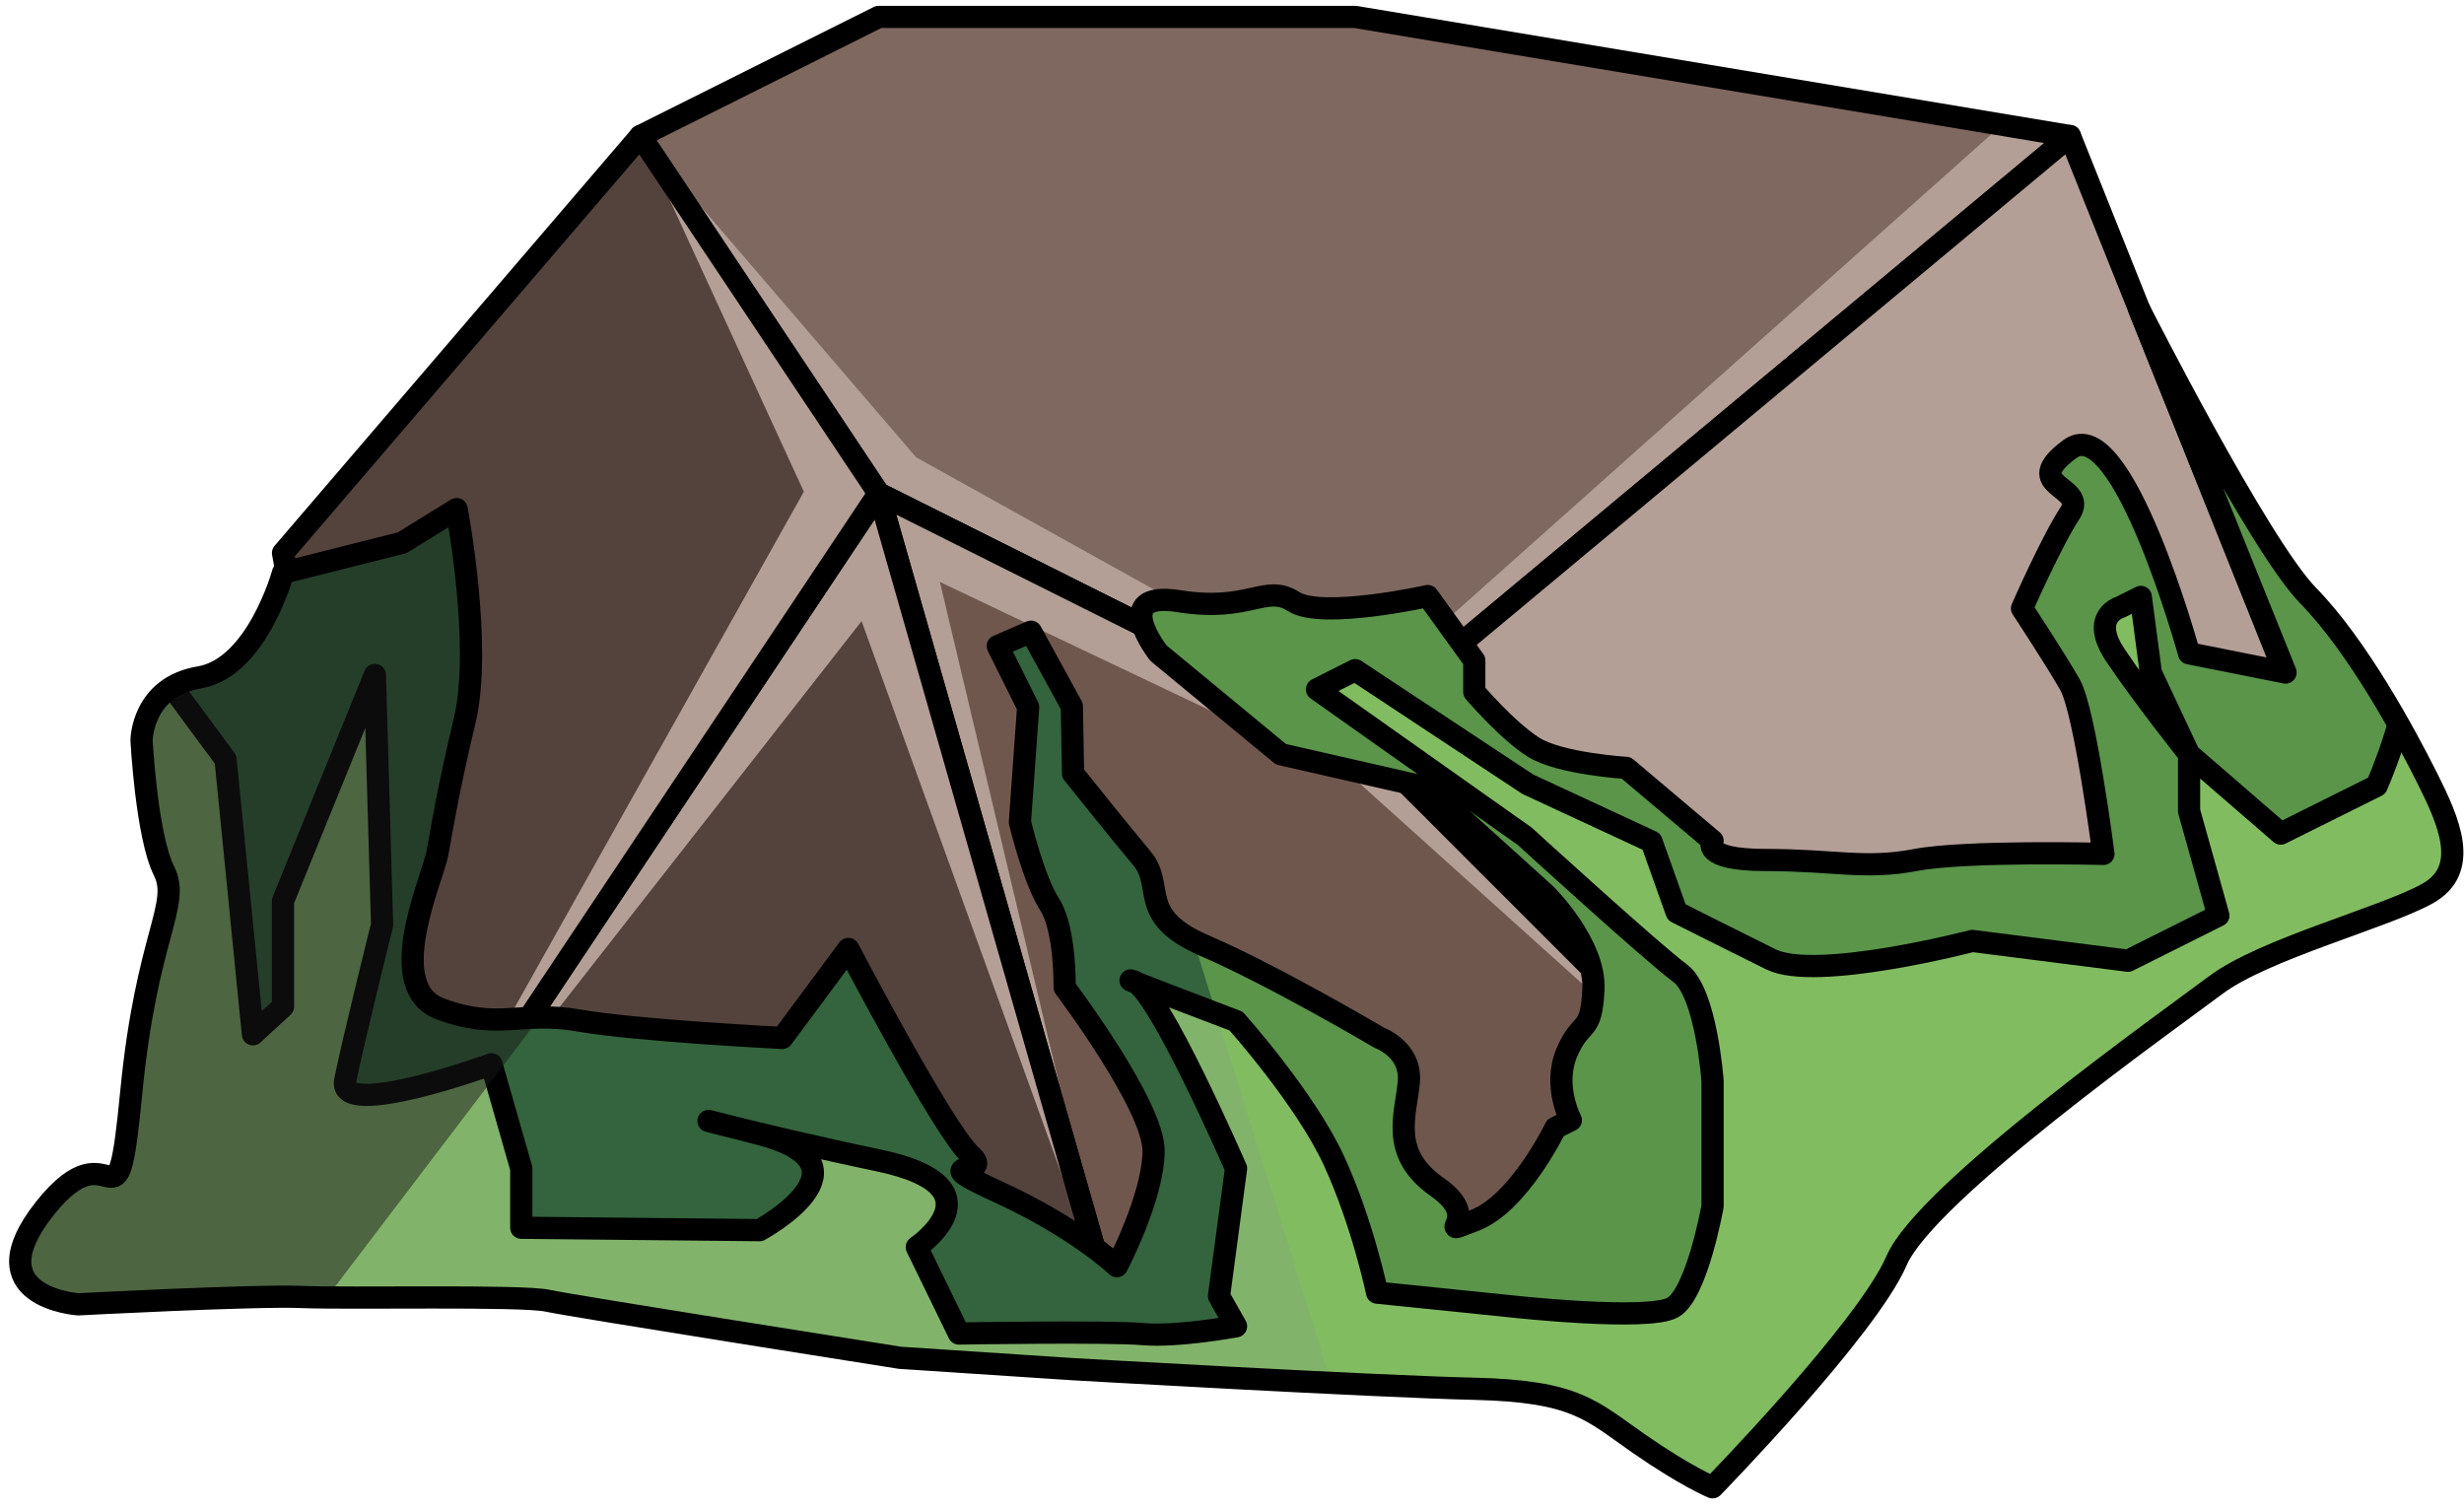 <?xml version="1.0" encoding="UTF-8" standalone="no"?><!DOCTYPE svg PUBLIC "-//W3C//DTD SVG 1.1//EN" "http://www.w3.org/Graphics/SVG/1.1/DTD/svg11.dtd"><svg width="100%" height="100%" viewBox="0 0 111 68" version="1.1" xmlns="http://www.w3.org/2000/svg" xmlns:xlink="http://www.w3.org/1999/xlink" xml:space="preserve" xmlns:serif="http://www.serif.com/" style="fill-rule:evenodd;clip-rule:evenodd;stroke-linecap:round;stroke-linejoin:round;stroke-miterlimit:1.5;"><g id="rock-mossy02"><g id="rock-highlights02"><g><g><path d="M61.049,0.762l32.199,5.367l-32.199,26.833l-21.466,-10.734l-10.734,-16.099l10.734,-5.367l21.466,0Z" style="fill:#7e685f;"/><clipPath id="_clip1"><path d="M61.049,0.762l32.199,5.367l-32.199,26.833l-21.466,-10.734l-10.734,-16.099l10.734,-5.367l21.466,0Z"/></clipPath><g clip-path="url(#_clip1)"><path d="M82.515,54.428l-21.466,-19.319l-18.708,-8.893l7.975,33.578l-11.503,-31.814l-20.697,26.448l18.097,-32.279l-7.364,-16.02l12.422,14.472l19.778,10.993l29.073,-25.915l3.126,0.45l-10.733,48.299Z" style="fill:#b49f97;"/></g><path d="M61.049,0.762l32.199,5.367l-32.199,26.833l-21.466,-10.734l-10.734,-16.099l10.734,-5.367l21.466,0Z" style="fill:none;stroke:#000;stroke-width:1px;"/><path d="M93.248,6.129l10.733,26.833l-21.466,21.466l-21.466,-21.466l32.199,-26.833Z" style="fill:#b49f97;stroke:#000;stroke-width:1px;"/><path d="M61.049,32.962l21.466,21.466l-32.199,5.366l-10.733,-37.566l21.466,10.734Z" style="fill:#70574e;"/><clipPath id="_clip2"><path d="M61.049,32.962l21.466,21.466l-32.199,5.366l-10.733,-37.566l21.466,10.734Z"/></clipPath><g clip-path="url(#_clip2)"><path d="M82.515,54.428l-21.466,-19.319l-18.708,-8.893l7.975,33.578l-11.503,-31.814l-20.697,26.448l18.097,-32.279l-7.364,-16.02l12.422,14.472l19.778,10.993l29.073,-25.915l3.126,0.45l-10.733,48.299Z" style="fill:#b49f97;"/></g><path d="M61.049,32.962l21.466,21.466l-32.199,5.366l-10.733,-37.566l21.466,10.734Z" style="fill:none;stroke:#000;stroke-width:1px;"/><path d="M39.583,22.228l-21.467,32.2l32.2,5.366l-10.733,-37.566" style="fill:#54433d;"/><clipPath id="_clip3"><path d="M39.583,22.228l-21.467,32.2l32.2,5.366l-10.733,-37.566"/></clipPath><g clip-path="url(#_clip3)"><path d="M82.515,54.428l-21.466,-19.319l-18.708,-8.893l7.975,33.578l-11.503,-31.814l-20.697,26.448l18.097,-32.279l-7.364,-16.02l12.422,14.472l19.778,10.993l29.073,-25.915l3.126,0.45l-10.733,48.299Z" style="fill:#b49f97;"/></g><path d="M39.583,22.228l-21.467,32.2l32.2,5.366l-10.733,-37.566" style="fill:none;stroke:#000;stroke-width:1px;"/><path d="M28.849,6.129l-16.099,18.783l5.366,29.516l21.467,-32.2l-10.734,-16.099Z" style="fill:#54433d;"/><clipPath id="_clip4"><path d="M28.849,6.129l-16.099,18.783l5.366,29.516l21.467,-32.2l-10.734,-16.099Z"/></clipPath><g clip-path="url(#_clip4)"><path d="M82.515,54.428l-21.466,-19.319l-18.708,-8.893l7.975,33.578l-11.503,-31.814l-20.697,26.448l18.097,-32.279l-7.364,-16.02l12.422,14.472l19.778,10.993l29.073,-25.915l3.126,0.45l-10.733,48.299Z" style="fill:#b49f97;"/></g><path d="M28.849,6.129l-16.099,18.783l5.366,29.516l21.467,-32.2l-10.734,-16.099Z" style="fill:none;stroke:#000;stroke-width:1px;"/></g></g></g><path d="M96.377,13.951c0,0 5.377,10.607 7.604,12.881c2.228,2.273 4.392,6.279 5.367,8.228c0.975,1.949 1.948,4.114 0,5.197c-1.948,1.082 -7.362,2.49 -9.527,4.114c-2.165,1.624 -13.061,9.34 -14.38,12.411c-1.319,3.071 -8.292,10.217 -8.292,10.217c0,0 -1.167,-0.474 -3.322,-1.969c-2.155,-1.496 -2.815,-2.362 -7.412,-2.47c-4.596,-0.108 -18.083,-0.883 -18.083,-0.883l-7.793,-0.513c0,0 -14.703,-2.316 -15.875,-2.571c-1.171,-0.256 -8.946,-0.079 -11.068,-0.168c-2.121,-0.088 -10.071,0.331 -10.071,0.331c0,0 -4.687,-0.31 -1.508,-4.316c3.179,-4.006 3.205,1.896 3.895,-5.223c0.691,-7.12 2.251,-8.437 1.471,-9.998c-0.78,-1.561 -1.007,-5.87 -1.007,-5.87c0,0 0.011,-2.403 2.609,-2.836c2.598,-0.433 3.765,-4.71 3.765,-4.71l5.366,-1.353l2.454,-1.516c0,0 1.17,6.131 0.368,9.508c-0.802,3.376 -1.011,4.798 -1.231,5.982c-0.22,1.183 -2.499,6.066 0.156,7.035c2.655,0.969 3.606,0.055 6.216,0.512c2.611,0.457 9.162,0.785 9.162,0.785l2.976,-4.009c0,0 4.266,8.141 5.489,9.267c1.224,1.127 -2.31,0.044 1.243,1.668c3.553,1.624 5.367,3.356 5.367,3.356c0,0 1.651,-3.14 1.651,-5.197c0,-2.057 -4.006,-7.362 -4.006,-7.362c0,0 0.047,-2.613 -0.68,-3.742c-0.727,-1.13 -1.335,-3.703 -1.335,-3.703l0.371,-5.181l-1.368,-2.748l1.496,-0.649l1.841,3.356l0.053,3.029c0,0 2.029,2.543 3.099,3.817c1.07,1.274 -0.263,2.614 2.84,3.947c3.102,1.333 7.866,4.148 7.866,4.148c0,0 1.45,0.518 1.321,1.991c-0.13,1.473 -0.883,3.216 1.28,4.727c2.163,1.51 -0.338,2.268 1.67,1.51c2.009,-0.758 3.657,-4.174 3.657,-4.174l0.693,-0.346c0,0 -0.826,-1.543 -0.176,-3.059c0.65,-1.515 1.087,-0.761 1.193,-2.816c0.106,-2.056 -2.149,-4.292 -2.149,-4.292l-5.319,-4.809l-6.609,-1.508l-5.517,-4.555c0,0 -2.243,-2.845 0.933,-2.339c3.177,0.507 3.884,-0.799 5.154,0.016c1.271,0.815 6.044,-0.248 6.044,-0.248l2.096,2.904l0,1.414c0,0 1.467,1.726 2.658,2.484c1.191,0.757 4.186,0.938 4.186,0.938l3.89,3.284c0,0 -0.605,0.866 2.426,0.866c3.032,0 4.439,0.433 6.713,0c2.273,-0.433 8.469,-0.276 8.469,-0.276c0,0 -0.828,-6.436 -1.509,-7.627c-0.681,-1.191 -2.159,-3.432 -2.159,-3.432c0,0 1.325,-3.018 2.159,-4.287c0.835,-1.268 -2.35,-1.159 0,-2.892c2.351,-1.732 5.367,9.203 5.367,9.203l4.346,0.866l-6.584,-16.345Z" style="fill:#33643d;"/><clipPath id="_clip5"><path d="M96.377,13.951c0,0 5.377,10.607 7.604,12.881c2.228,2.273 4.392,6.279 5.367,8.228c0.975,1.949 1.948,4.114 0,5.197c-1.948,1.082 -7.362,2.49 -9.527,4.114c-2.165,1.624 -13.061,9.34 -14.38,12.411c-1.319,3.071 -8.292,10.217 -8.292,10.217c0,0 -1.167,-0.474 -3.322,-1.969c-2.155,-1.496 -2.815,-2.362 -7.412,-2.47c-4.596,-0.108 -18.083,-0.883 -18.083,-0.883l-7.793,-0.513c0,0 -14.703,-2.316 -15.875,-2.571c-1.171,-0.256 -8.946,-0.079 -11.068,-0.168c-2.121,-0.088 -10.071,0.331 -10.071,0.331c0,0 -4.687,-0.31 -1.508,-4.316c3.179,-4.006 3.205,1.896 3.895,-5.223c0.691,-7.12 2.251,-8.437 1.471,-9.998c-0.78,-1.561 -1.007,-5.87 -1.007,-5.87c0,0 0.011,-2.403 2.609,-2.836c2.598,-0.433 3.765,-4.71 3.765,-4.71l5.366,-1.353l2.454,-1.516c0,0 1.17,6.131 0.368,9.508c-0.802,3.376 -1.011,4.798 -1.231,5.982c-0.22,1.183 -2.499,6.066 0.156,7.035c2.655,0.969 3.606,0.055 6.216,0.512c2.611,0.457 9.162,0.785 9.162,0.785l2.976,-4.009c0,0 4.266,8.141 5.489,9.267c1.224,1.127 -2.31,0.044 1.243,1.668c3.553,1.624 5.367,3.356 5.367,3.356c0,0 1.651,-3.14 1.651,-5.197c0,-2.057 -4.006,-7.362 -4.006,-7.362c0,0 0.047,-2.613 -0.68,-3.742c-0.727,-1.13 -1.335,-3.703 -1.335,-3.703l0.371,-5.181l-1.368,-2.748l1.496,-0.649l1.841,3.356l0.053,3.029c0,0 2.029,2.543 3.099,3.817c1.07,1.274 -0.263,2.614 2.84,3.947c3.102,1.333 7.866,4.148 7.866,4.148c0,0 1.45,0.518 1.321,1.991c-0.13,1.473 -0.883,3.216 1.28,4.727c2.163,1.51 -0.338,2.268 1.67,1.51c2.009,-0.758 3.657,-4.174 3.657,-4.174l0.693,-0.346c0,0 -0.826,-1.543 -0.176,-3.059c0.65,-1.515 1.087,-0.761 1.193,-2.816c0.106,-2.056 -2.149,-4.292 -2.149,-4.292l-5.319,-4.809l-6.609,-1.508l-5.517,-4.555c0,0 -2.243,-2.845 0.933,-2.339c3.177,0.507 3.884,-0.799 5.154,0.016c1.271,0.815 6.044,-0.248 6.044,-0.248l2.096,2.904l0,1.414c0,0 1.467,1.726 2.658,2.484c1.191,0.757 4.186,0.938 4.186,0.938l3.89,3.284c0,0 -0.605,0.866 2.426,0.866c3.032,0 4.439,0.433 6.713,0c2.273,-0.433 8.469,-0.276 8.469,-0.276c0,0 -0.828,-6.436 -1.509,-7.627c-0.681,-1.191 -2.159,-3.432 -2.159,-3.432c0,0 1.325,-3.018 2.159,-4.287c0.835,-1.268 -2.35,-1.159 0,-2.892c2.351,-1.732 5.367,9.203 5.367,9.203l4.346,0.866l-6.584,-16.345Z"/></clipPath><g clip-path="url(#_clip5)"><path d="M93.248,7.02l25.873,29.996l-38.547,35.373l-17.991,-1.738l-14.469,-46.431l38.359,-7.291l6.775,-9.909Z" style="fill:#83c759;fill-opacity:0.5;"/><path d="M111.257,30.215c0,0 -2.65,-1.466 -2.821,0.498c-0.17,1.965 -1.367,4.683 -1.367,4.683l-4.325,2.154l-4.129,-3.573l-1.723,-3.669l-0.452,-3.418l-0.91,0.455c0,0 -1.415,0.398 -0.24,2.162c1.175,1.764 3.325,4.47 3.325,4.47l0,2.559l1.32,4.706l-2.469,1.235l-1.602,0.801l-7.014,-0.892c0,0 -7.036,1.839 -9.076,0.829c-2.039,-1.009 -4.244,-2.122 -4.244,-2.122l-1.133,-3.181l-5.568,-2.583l-7.78,-5.141l-1.72,0.866l9.359,6.618c0,0 5.799,5.291 6.989,6.158c1.191,0.866 1.472,4.872 1.472,4.872l0,5.63c0,0 -0.697,3.931 -1.788,4.564c-1.091,0.632 -7.248,-0.045 -7.248,-0.045l-6.077,-0.622c0,0 -0.65,-3.14 -1.949,-5.955c-1.299,-2.815 -4.405,-6.279 -4.405,-6.279c0,0 -5.719,-2.168 -4.609,-1.788c1.111,0.38 4.609,8.429 4.609,8.429l-0.767,5.75l0.767,1.359c0,0 -2.605,0.487 -4.189,0.352c-1.583,-0.136 -8.296,-0.027 -8.296,-0.027l-1.897,-3.892c0,0 3.979,-2.713 -1.717,-3.904c-5.697,-1.19 -10.775,-2.598 -5.367,-1.19c5.409,1.407 0,4.33 0,4.33l-10.733,-0.108l0,-2.67l-1.345,-4.695c0,0 -6.95,2.537 -6.587,0.729c0.363,-1.809 1.662,-7.006 1.662,-7.006l-0.325,-11.26l-4.138,10.178l0,4.763l-1.356,1.246l-1.233,-12.378l-3.836,-5.198l-9.675,10.204c0,0 -6.178,12.189 -5.366,15.437c0.811,3.248 -6.659,14.508 4.384,14.508c11.043,0 44.429,-1.291 49.281,-0.429c4.853,0.862 37.566,2.684 37.566,2.684l16.1,-15.03c0,0 15.078,-7.687 16.099,-9.961c1.022,-2.274 -3.457,-16.213 -3.457,-16.213Z" style="fill:#82b36a;"/><clipPath id="_clip6"><path d="M111.257,30.215c0,0 -2.65,-1.466 -2.821,0.498c-0.17,1.965 -1.367,4.683 -1.367,4.683l-4.325,2.154l-4.129,-3.573l-1.723,-3.669l-0.452,-3.418l-0.91,0.455c0,0 -1.415,0.398 -0.24,2.162c1.175,1.764 3.325,4.47 3.325,4.47l0,2.559l1.32,4.706l-2.469,1.235l-1.602,0.801l-7.014,-0.892c0,0 -7.036,1.839 -9.076,0.829c-2.039,-1.009 -4.244,-2.122 -4.244,-2.122l-1.133,-3.181l-5.568,-2.583l-7.78,-5.141l-1.72,0.866l9.359,6.618c0,0 5.799,5.291 6.989,6.158c1.191,0.866 1.472,4.872 1.472,4.872l0,5.63c0,0 -0.697,3.931 -1.788,4.564c-1.091,0.632 -7.248,-0.045 -7.248,-0.045l-6.077,-0.622c0,0 -0.65,-3.14 -1.949,-5.955c-1.299,-2.815 -4.405,-6.279 -4.405,-6.279c0,0 -5.719,-2.168 -4.609,-1.788c1.111,0.38 4.609,8.429 4.609,8.429l-0.767,5.75l0.767,1.359c0,0 -2.605,0.487 -4.189,0.352c-1.583,-0.136 -8.296,-0.027 -8.296,-0.027l-1.897,-3.892c0,0 3.979,-2.713 -1.717,-3.904c-5.697,-1.19 -10.775,-2.598 -5.367,-1.19c5.409,1.407 0,4.33 0,4.33l-10.733,-0.108l0,-2.67l-1.345,-4.695c0,0 -6.95,2.537 -6.587,0.729c0.363,-1.809 1.662,-7.006 1.662,-7.006l-0.325,-11.26l-4.138,10.178l0,4.763l-1.356,1.246l-1.233,-12.378l-3.836,-5.198l-9.675,10.204c0,0 -6.178,12.189 -5.366,15.437c0.811,3.248 -6.659,14.508 4.384,14.508c11.043,0 44.429,-1.291 49.281,-0.429c4.853,0.862 37.566,2.684 37.566,2.684l16.1,-15.03c0,0 15.078,-7.687 16.099,-9.961c1.022,-2.274 -3.457,-16.213 -3.457,-16.213Z"/></clipPath><g clip-path="url(#_clip6)"><path d="M93.248,7.02l25.873,29.996l-38.547,35.373l-17.991,-1.738l-14.469,-46.431l38.359,-7.291l6.775,-9.909Z" style="fill:#83c759;fill-opacity:0.5;"/></g><path d="M111.257,30.215c0,0 -2.65,-1.466 -2.821,0.498c-0.17,1.965 -1.367,4.683 -1.367,4.683l-4.325,2.154l-4.129,-3.573l-1.723,-3.669l-0.452,-3.418l-0.91,0.455c0,0 -1.415,0.398 -0.24,2.162c1.175,1.764 3.325,4.47 3.325,4.47l0,2.559l1.32,4.706l-2.469,1.235l-1.602,0.801l-7.014,-0.892c0,0 -7.036,1.839 -9.076,0.829c-2.039,-1.009 -4.244,-2.122 -4.244,-2.122l-1.133,-3.181l-5.568,-2.583l-7.78,-5.141l-1.72,0.866l9.359,6.618c0,0 5.799,5.291 6.989,6.158c1.191,0.866 1.472,4.872 1.472,4.872l0,5.63c0,0 -0.697,3.931 -1.788,4.564c-1.091,0.632 -7.248,-0.045 -7.248,-0.045l-6.077,-0.622c0,0 -0.65,-3.14 -1.949,-5.955c-1.299,-2.815 -4.405,-6.279 -4.405,-6.279c0,0 -5.719,-2.168 -4.609,-1.788c1.111,0.38 4.609,8.429 4.609,8.429l-0.767,5.75l0.767,1.359c0,0 -2.605,0.487 -4.189,0.352c-1.583,-0.136 -8.296,-0.027 -8.296,-0.027l-1.897,-3.892c0,0 3.979,-2.713 -1.717,-3.904c-5.697,-1.19 -10.775,-2.598 -5.367,-1.19c5.409,1.407 0,4.33 0,4.33l-10.733,-0.108l0,-2.67l-1.345,-4.695c0,0 -6.95,2.537 -6.587,0.729c0.363,-1.809 1.662,-7.006 1.662,-7.006l-0.325,-11.26l-4.138,10.178l0,4.763l-1.356,1.246l-1.233,-12.378l-3.836,-5.198l-9.675,10.204c0,0 -6.178,12.189 -5.366,15.437c0.811,3.248 -6.659,14.508 4.384,14.508c11.043,0 44.429,-1.291 49.281,-0.429c4.853,0.862 37.566,2.684 37.566,2.684l16.1,-15.03c0,0 15.078,-7.687 16.099,-9.961c1.022,-2.274 -3.457,-16.213 -3.457,-16.213Z" style="fill:none;stroke:#000;stroke-width:1px;"/><path d="M34.216,32.819l-22.749,29.908l-18.779,-0.06l0.905,-34.529c0,0 10.951,-1.724 13.79,-2.833c2.84,-1.109 21.466,-2.186 21.466,-2.186l5.367,9.7Z" style="fill:#191919;fill-opacity:0.5;"/></g><path d="M96.377,13.951c0,0 5.377,10.607 7.604,12.881c2.228,2.273 4.392,6.279 5.367,8.228c0.975,1.949 1.948,4.114 0,5.197c-1.948,1.082 -7.362,2.49 -9.527,4.114c-2.165,1.624 -13.061,9.34 -14.38,12.411c-1.319,3.071 -8.292,10.217 -8.292,10.217c0,0 -1.167,-0.474 -3.322,-1.969c-2.155,-1.496 -2.815,-2.362 -7.412,-2.47c-4.596,-0.108 -18.083,-0.883 -18.083,-0.883l-7.793,-0.513c0,0 -14.703,-2.316 -15.875,-2.571c-1.171,-0.256 -8.946,-0.079 -11.068,-0.168c-2.121,-0.088 -10.071,0.331 -10.071,0.331c0,0 -4.687,-0.31 -1.508,-4.316c3.179,-4.006 3.205,1.896 3.895,-5.223c0.691,-7.12 2.251,-8.437 1.471,-9.998c-0.78,-1.561 -1.007,-5.87 -1.007,-5.87c0,0 0.011,-2.403 2.609,-2.836c2.598,-0.433 3.765,-4.71 3.765,-4.71l5.366,-1.353l2.454,-1.516c0,0 1.17,6.131 0.368,9.508c-0.802,3.376 -1.011,4.798 -1.231,5.982c-0.22,1.183 -2.499,6.066 0.156,7.035c2.655,0.969 3.606,0.055 6.216,0.512c2.611,0.457 9.162,0.785 9.162,0.785l2.976,-4.009c0,0 4.266,8.141 5.489,9.267c1.224,1.127 -2.31,0.044 1.243,1.668c3.553,1.624 5.367,3.356 5.367,3.356c0,0 1.651,-3.14 1.651,-5.197c0,-2.057 -4.006,-7.362 -4.006,-7.362c0,0 0.047,-2.613 -0.68,-3.742c-0.727,-1.13 -1.335,-3.703 -1.335,-3.703l0.371,-5.181l-1.368,-2.748l1.496,-0.649l1.841,3.356l0.053,3.029c0,0 2.029,2.543 3.099,3.817c1.07,1.274 -0.263,2.614 2.84,3.947c3.102,1.333 7.866,4.148 7.866,4.148c0,0 1.45,0.518 1.321,1.991c-0.13,1.473 -0.883,3.216 1.28,4.727c2.163,1.51 -0.338,2.268 1.67,1.51c2.009,-0.758 3.657,-4.174 3.657,-4.174l0.693,-0.346c0,0 -0.826,-1.543 -0.176,-3.059c0.65,-1.515 1.087,-0.761 1.193,-2.816c0.106,-2.056 -2.149,-4.292 -2.149,-4.292l-5.319,-4.809l-6.609,-1.508l-5.517,-4.555c0,0 -2.243,-2.845 0.933,-2.339c3.177,0.507 3.884,-0.799 5.154,0.016c1.271,0.815 6.044,-0.248 6.044,-0.248l2.096,2.904l0,1.414c0,0 1.467,1.726 2.658,2.484c1.191,0.757 4.186,0.938 4.186,0.938l3.89,3.284c0,0 -0.605,0.866 2.426,0.866c3.032,0 4.439,0.433 6.713,0c2.273,-0.433 8.469,-0.276 8.469,-0.276c0,0 -0.828,-6.436 -1.509,-7.627c-0.681,-1.191 -2.159,-3.432 -2.159,-3.432c0,0 1.325,-3.018 2.159,-4.287c0.835,-1.268 -2.35,-1.159 0,-2.892c2.351,-1.732 5.367,9.203 5.367,9.203l4.346,0.866l-6.584,-16.345Z" style="fill:none;stroke:#000;stroke-width:1px;"/></g></svg>